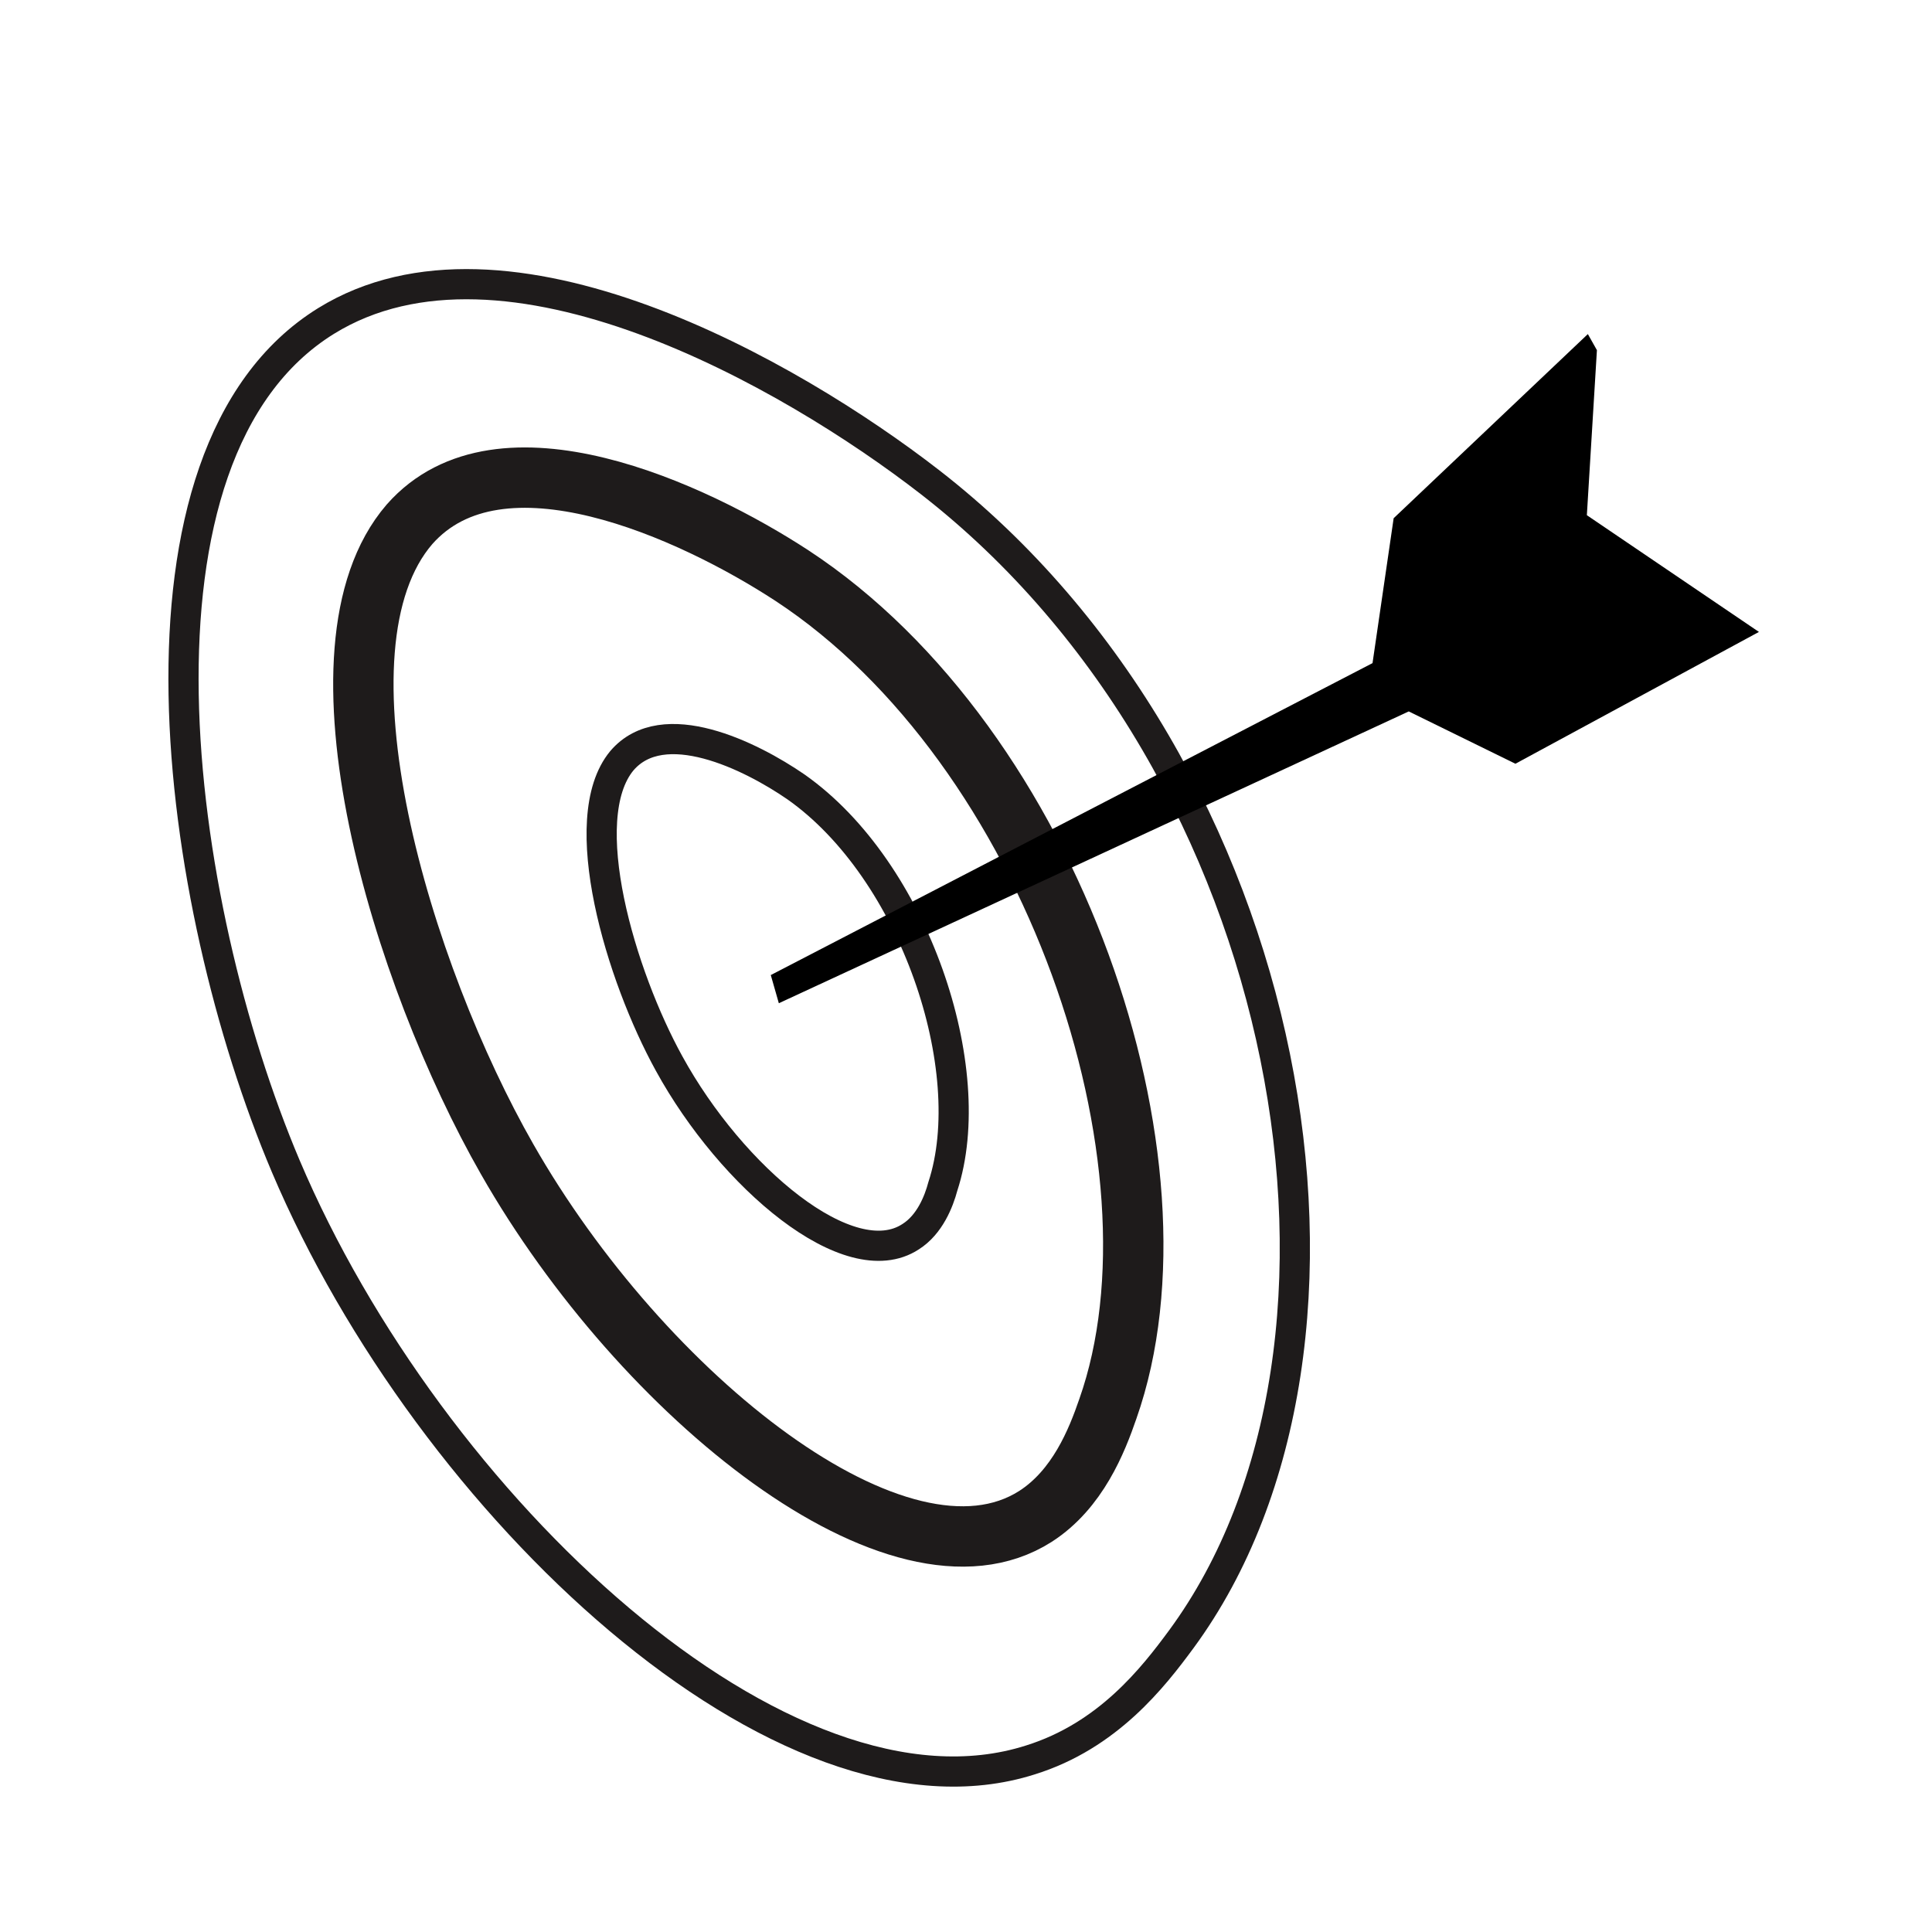<?xml version="1.0" encoding="utf-8"?>
<!-- Generator: Adobe Illustrator 19.0.0, SVG Export Plug-In . SVG Version: 6.00 Build 0)  -->
<svg version="1.1" id="Layer_1" xmlns="http://www.w3.org/2000/svg" xmlns:xlink="http://www.w3.org/1999/xlink" x="0px" y="0px"
	 viewBox="0 0 192 192" style="enable-background:new 0 0 192 192;" xml:space="preserve">
<style type="text/css">
	.st0{fill:none;stroke:#1E1B1B;stroke-width:3;stroke-miterlimit:10;}
	.st1{fill:none;stroke:#1E1B1B;stroke-width:6;stroke-miterlimit:10;}
</style>
<path class="st0" d="M117.4,162.9c21.6-29.4,11.6-86.6-25-115c-13.8-10.7-42.2-27-60-16c-21.3,13.2-15.1,57.8-4,84
	c14.3,33.7,49.5,66.8,74,59C110.1,172.5,114.6,166.7,117.4,162.9z"/>
<path class="st1" d="M110.1,140c8.6-24.4-5.5-65.8-31.4-82.8c-9.8-6.4-29-15.3-38-5.1C30,64.5,40,97,50.4,115.2
	c13.4,23.5,39,44.1,52.5,35.5C107.1,148,109,143.2,110.1,140z"/>
<path class="st0" d="M93.7,117.9c3.8-11.6-2.8-31.4-14.6-39.7c-4.5-3.1-13.2-7.4-17.3-2.6c-4.8,5.8-0.1,21.4,4.7,30.1
	c6.2,11.3,17.9,21.2,24,17.2C92.4,121.7,93.3,119.4,93.7,117.9z"/>
<polyline points="140,70.7 150.6,75.9 174.8,62.8 157.7,51.2 158.7,34.8 157.8,33.2 138.5,51.5 136.4,65.9 76.6,96.9 77.4,99.7 "/>
</svg>
